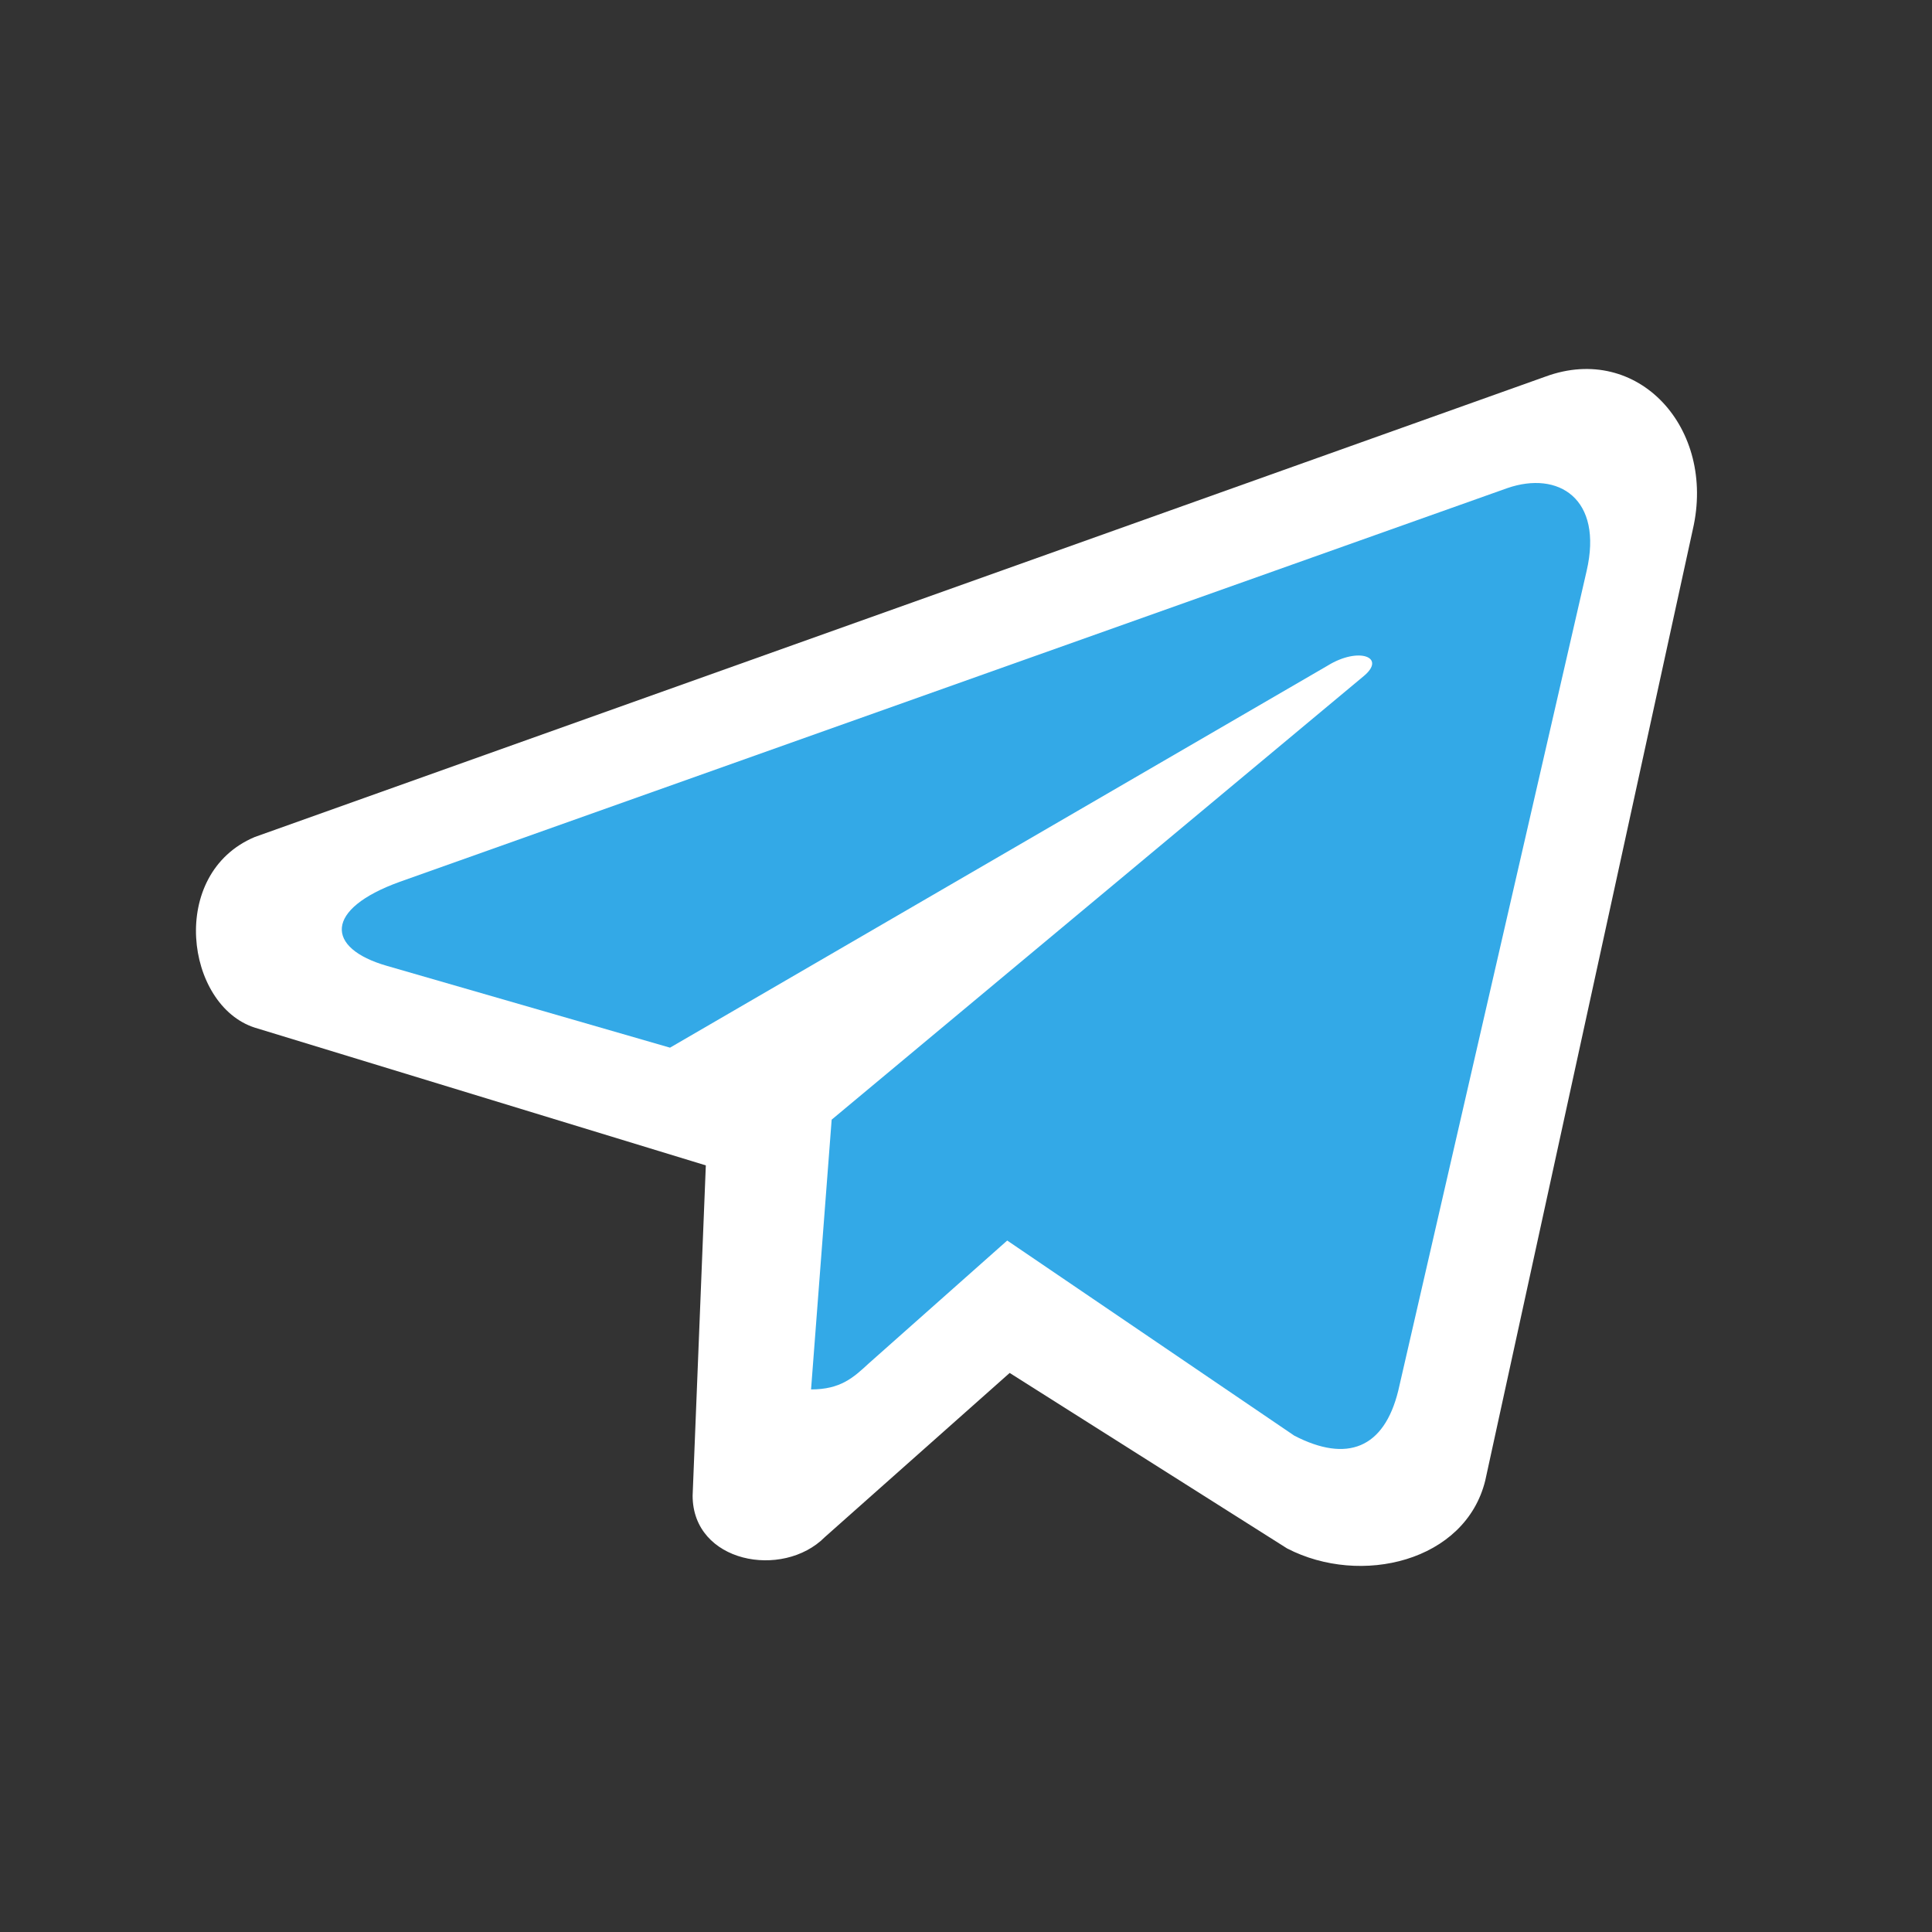 <svg width="30" height="30" viewBox="0 0 30 30" fill="none" xmlns="http://www.w3.org/2000/svg">
<rect x="0" y="0" width="30" height="30" fill="#333333" stroke="none"/>
<path d="M26.286 8.221L23.063 22.989C22.754 24.247 21.131 24.637 19.986 24.044L15.678 21.319L12.807 23.869C12.153 24.525 10.755 24.267 10.755 23.224L10.96 18.096L3.956 15.957C2.88 15.611 2.605 13.566 3.956 12.997L24 5.847C25.436 5.32 26.649 6.65 26.286 8.221Z" fill="white"/>
<path d="M24.637 8.866L21.712 21.595C21.491 22.493 20.915 22.716 20.098 22.293L15.64 19.263L13.49 21.171C13.252 21.391 13.053 21.575 12.594 21.575L12.914 17.386L21.175 10.499C21.534 10.203 21.097 10.039 20.617 10.335L10.404 16.268L6.008 14.998C5.051 14.723 5.034 14.116 6.207 13.693L23.404 7.58C24.2 7.304 24.897 7.744 24.637 8.866Z" fill="#33A9E7"/>
</svg>
